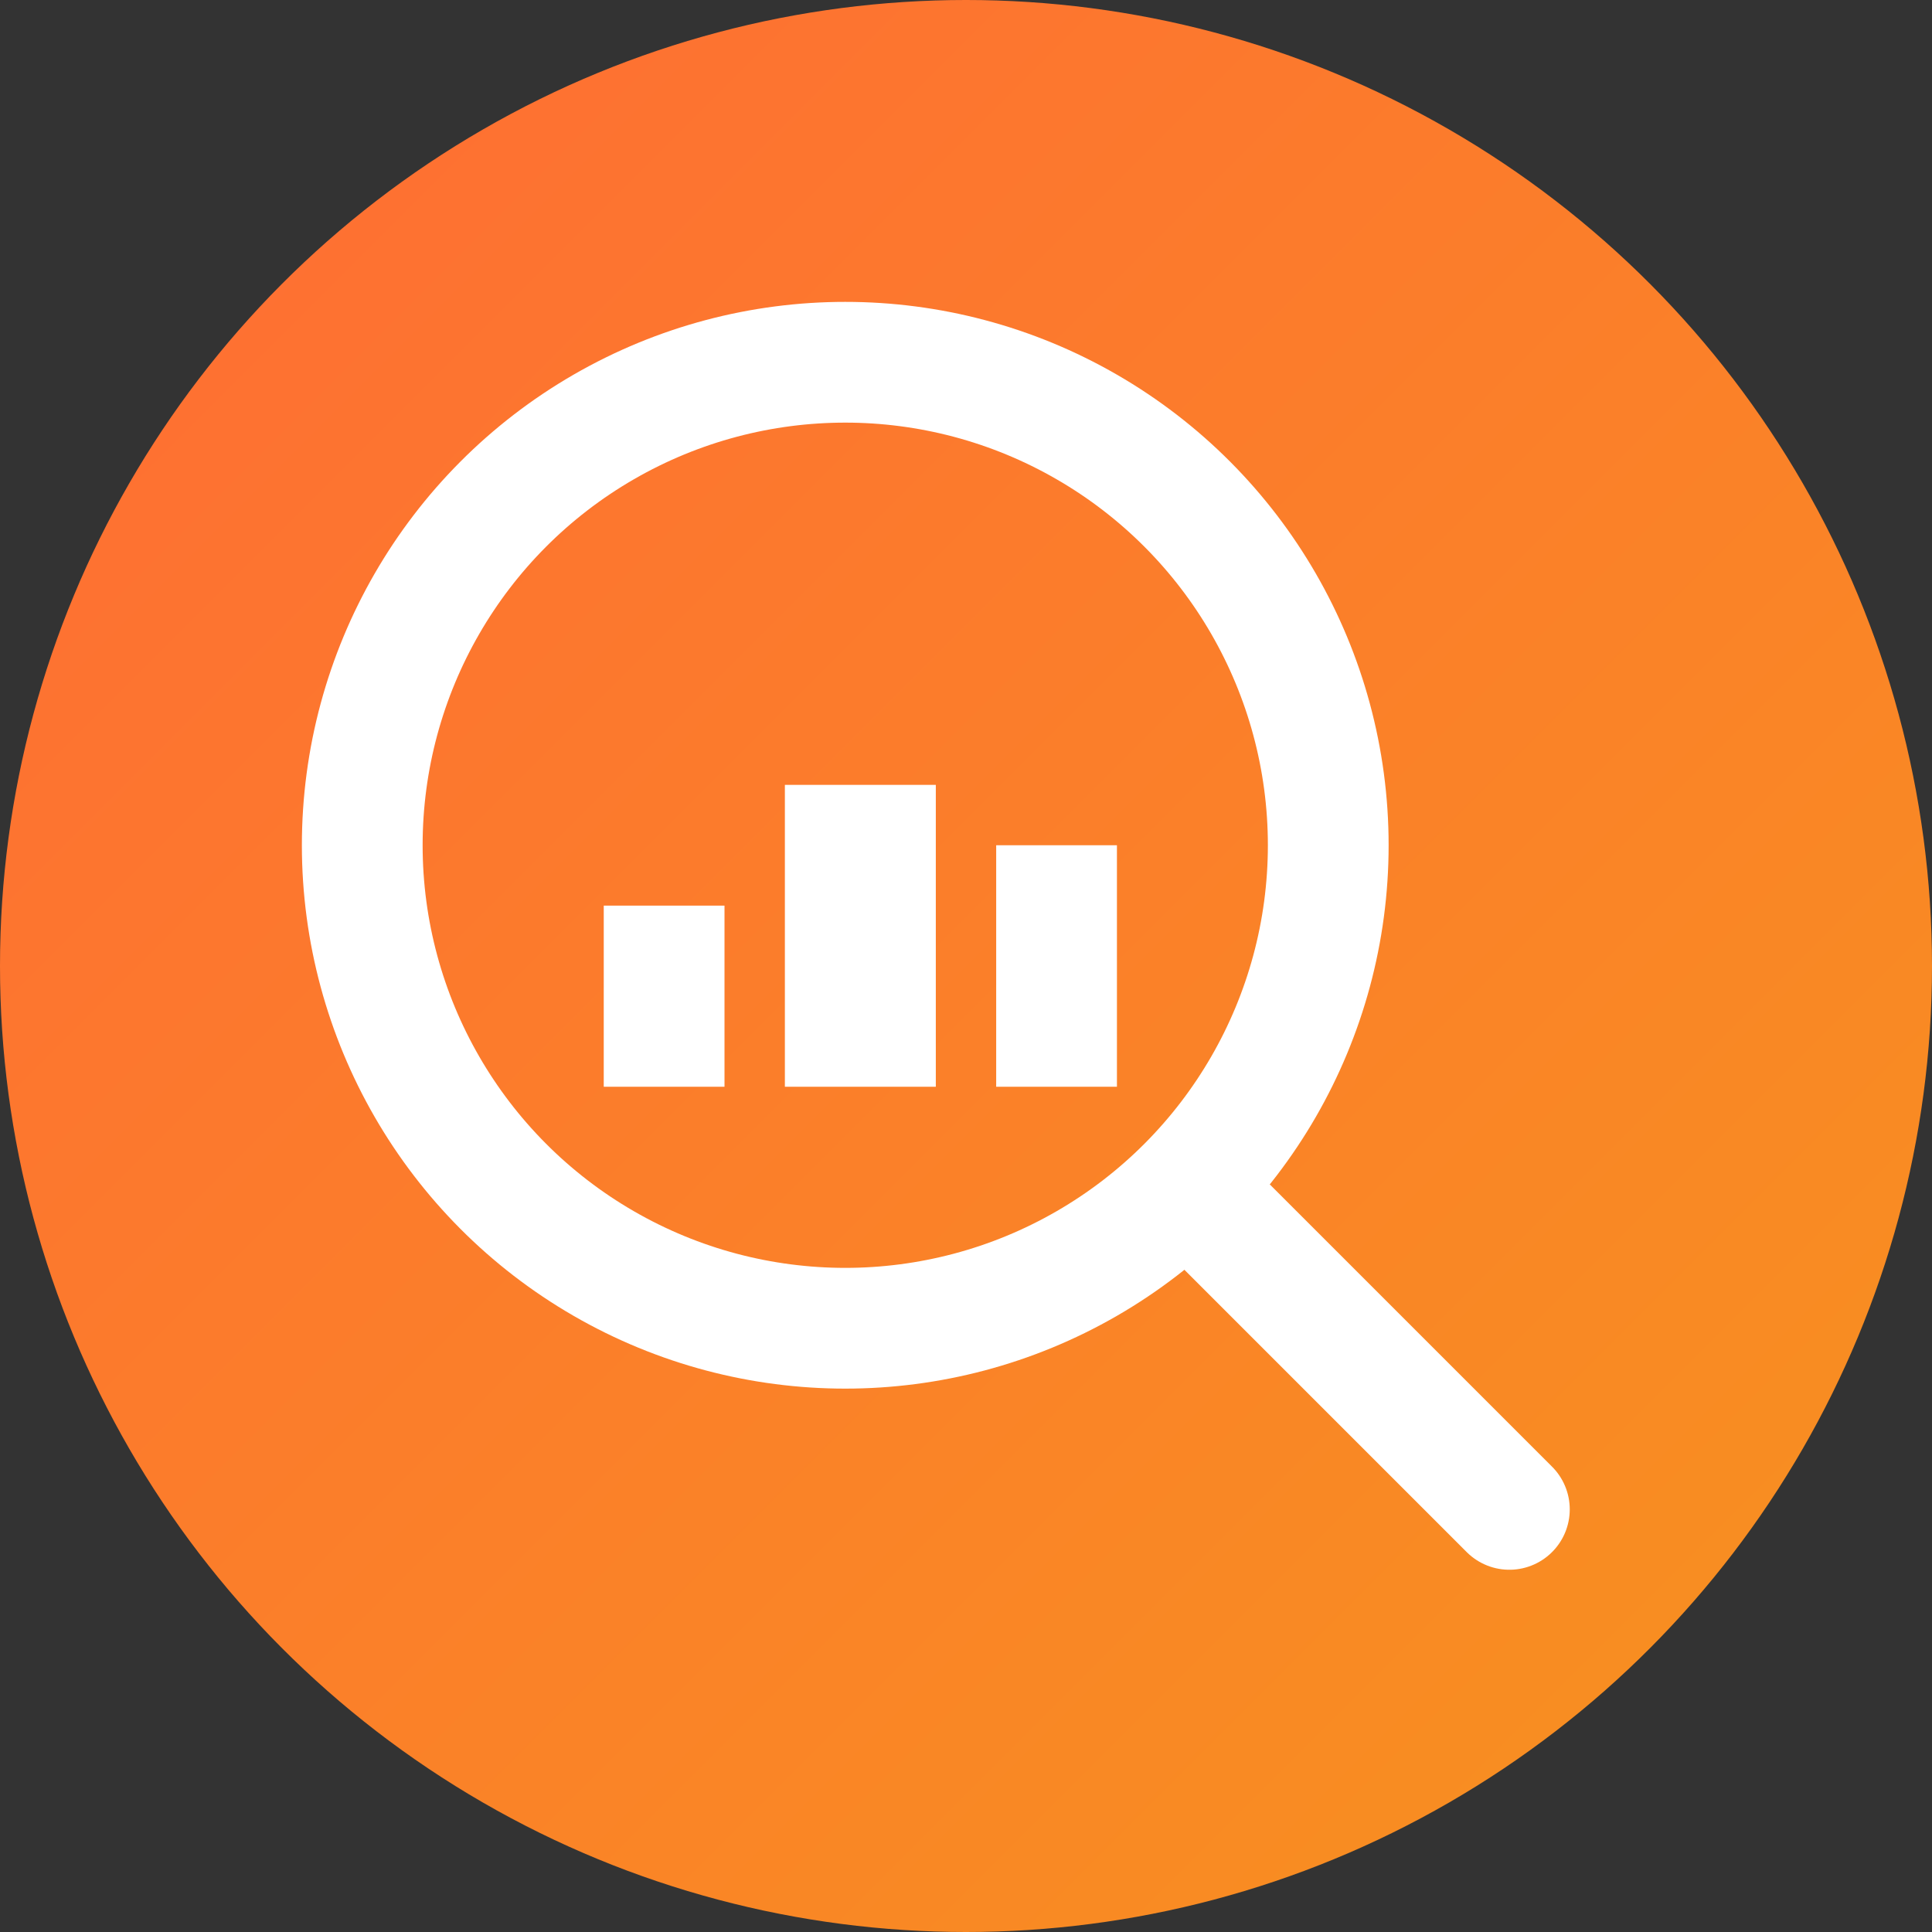 <svg xmlns="http://www.w3.org/2000/svg" viewBox="0 0 64 64">
  <rect x="0" y="0" width="64" height="64" fill="#333333" stroke="none"/>
  <defs>
    <linearGradient id="orangeGradient" x1="0%" y1="0%" x2="100%" y2="100%">
      <stop offset="0%" style="stop-color:#FF6B35;stop-opacity:1" />
      <stop offset="100%" style="stop-color:#F7931E;stop-opacity:1" />
    </linearGradient>
  </defs>

  <!-- Background circle -->
  <circle cx="32" cy="32" r="32" fill="url(#orangeGradient)"/>

  <!-- Magnifying glass lens (circle) -->
  <circle cx="28" cy="28" r="16" fill="none" stroke="#ffffff" stroke-width="4"/>

  <!-- Simple city skyline inside lens -->
  <rect x="20" y="30" width="4" height="6" fill="#ffffff"/>
  <rect x="26" y="26" width="5" height="10" fill="#ffffff"/>
  <rect x="33" y="28" width="4" height="8" fill="#ffffff"/>

  <!-- Magnifying glass handle -->
  <line x1="40" y1="40" x2="50" y2="50" stroke="#ffffff" stroke-width="4" stroke-linecap="round"/>
</svg>
